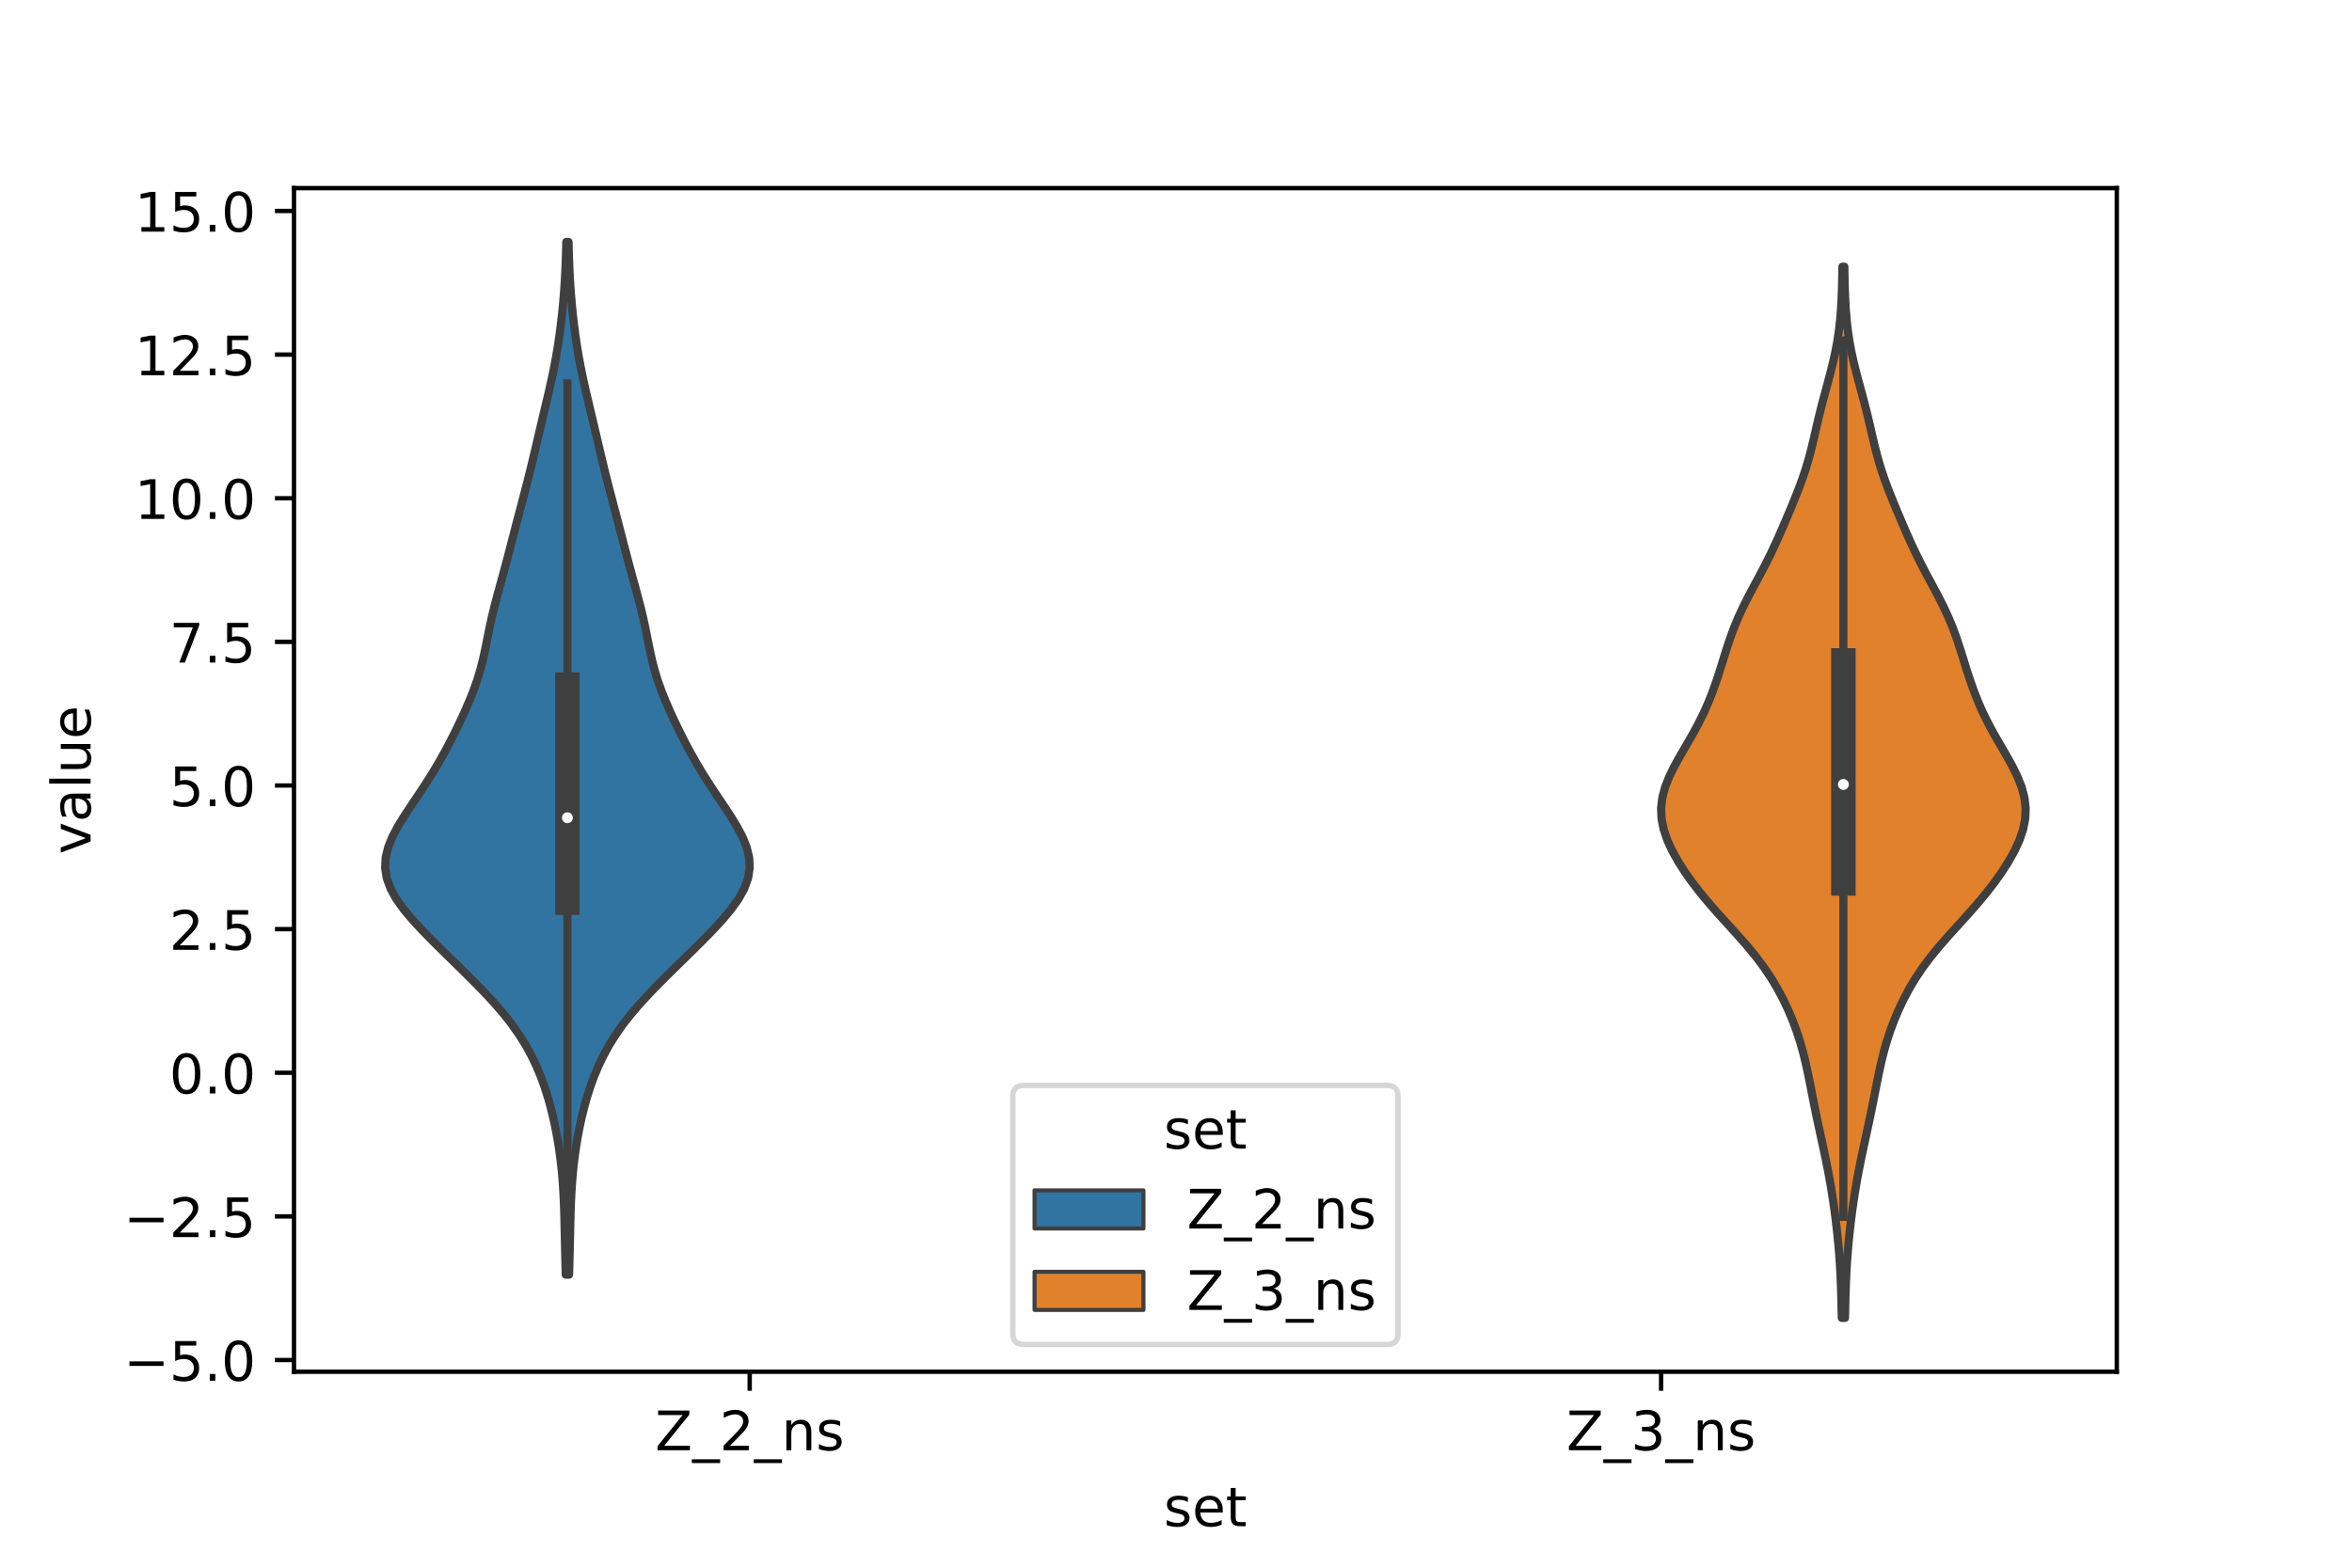 <?xml version="1.0" encoding="utf-8" standalone="no"?>
<!DOCTYPE svg PUBLIC "-//W3C//DTD SVG 1.1//EN"
  "http://www.w3.org/Graphics/SVG/1.1/DTD/svg11.dtd">
<!-- Created with matplotlib (https://matplotlib.org/) -->
<svg height="288pt" version="1.1" viewBox="0 0 432 288" width="432pt" xmlns="http://www.w3.org/2000/svg" xmlns:xlink="http://www.w3.org/1999/xlink">
 <defs>
  <style type="text/css">*{stroke-linecap:butt;stroke-linejoin:round;}</style>
 </defs>
 <g id="figure_1">
  <g id="patch_1">
   <path d="M 0 288 
L 432 288 
L 432 0 
L 0 0 
z
" style="fill:#ffffff;"/>
  </g>
  <g id="axes_1">
   <g id="patch_2">
    <path d="M 54 252 
L 388.8 252 
L 388.8 34.56 
L 54 34.56 
z
" style="fill:#ffffff;"/>
   </g>
   <g id="PolyCollection_1">
    <defs>
     <path d="M 104.527 -53.834 
L 103.913 -53.834 
L 103.862 -55.75 
L 103.813 -57.666 
L 103.769 -59.583 
L 103.728 -61.499 
L 103.685 -63.416 
L 103.634 -65.332 
L 103.566 -67.248 
L 103.473 -69.165 
L 103.345 -71.081 
L 103.177 -72.998 
L 102.965 -74.914 
L 102.706 -76.83 
L 102.399 -78.747 
L 102.043 -80.663 
L 101.633 -82.58 
L 101.166 -84.496 
L 100.632 -86.412 
L 100.021 -88.329 
L 99.322 -90.245 
L 98.521 -92.162 
L 97.603 -94.078 
L 96.553 -95.994 
L 95.356 -97.911 
L 94.005 -99.827 
L 92.498 -101.743 
L 90.848 -103.66 
L 89.076 -105.576 
L 87.211 -107.493 
L 85.287 -109.409 
L 83.333 -111.325 
L 81.375 -113.242 
L 79.442 -115.158 
L 77.565 -117.075 
L 75.791 -118.991 
L 74.182 -120.907 
L 72.808 -122.824 
L 71.741 -124.74 
L 71.041 -126.657 
L 70.74 -128.573 
L 70.841 -130.489 
L 71.311 -132.406 
L 72.095 -134.322 
L 73.116 -136.239 
L 74.296 -138.155 
L 75.562 -140.071 
L 76.85 -141.988 
L 78.117 -143.904 
L 79.333 -145.82 
L 80.484 -147.737 
L 81.568 -149.653 
L 82.59 -151.57 
L 83.561 -153.486 
L 84.489 -155.402 
L 85.373 -157.319 
L 86.207 -159.235 
L 86.972 -161.152 
L 87.652 -163.068 
L 88.233 -164.984 
L 88.722 -166.901 
L 89.139 -168.817 
L 89.521 -170.734 
L 89.907 -172.65 
L 90.324 -174.566 
L 90.785 -176.483 
L 91.286 -178.399 
L 91.809 -180.315 
L 92.336 -182.232 
L 92.855 -184.148 
L 93.362 -186.065 
L 93.861 -187.981 
L 94.356 -189.897 
L 94.855 -191.814 
L 95.358 -193.73 
L 95.863 -195.647 
L 96.365 -197.563 
L 96.859 -199.479 
L 97.341 -201.396 
L 97.808 -203.312 
L 98.264 -205.229 
L 98.712 -207.145 
L 99.161 -209.061 
L 99.612 -210.978 
L 100.068 -212.894 
L 100.523 -214.811 
L 100.968 -216.727 
L 101.391 -218.643 
L 101.784 -220.56 
L 102.141 -222.476 
L 102.46 -224.392 
L 102.744 -226.309 
L 102.995 -228.225 
L 103.216 -230.142 
L 103.409 -232.058 
L 103.574 -233.974 
L 103.71 -235.891 
L 103.818 -237.807 
L 103.902 -239.724 
L 103.966 -241.64 
L 104.016 -243.556 
L 104.424 -243.556 
L 104.424 -243.556 
L 104.474 -241.64 
L 104.538 -239.724 
L 104.622 -237.807 
L 104.73 -235.891 
L 104.866 -233.974 
L 105.031 -232.058 
L 105.224 -230.142 
L 105.445 -228.225 
L 105.696 -226.309 
L 105.98 -224.392 
L 106.299 -222.476 
L 106.656 -220.56 
L 107.049 -218.643 
L 107.472 -216.727 
L 107.917 -214.811 
L 108.372 -212.894 
L 108.828 -210.978 
L 109.279 -209.061 
L 109.728 -207.145 
L 110.176 -205.229 
L 110.632 -203.312 
L 111.099 -201.396 
L 111.581 -199.479 
L 112.075 -197.563 
L 112.577 -195.647 
L 113.082 -193.73 
L 113.585 -191.814 
L 114.084 -189.897 
L 114.579 -187.981 
L 115.078 -186.065 
L 115.585 -184.148 
L 116.104 -182.232 
L 116.631 -180.315 
L 117.154 -178.399 
L 117.655 -176.483 
L 118.116 -174.566 
L 118.533 -172.65 
L 118.919 -170.734 
L 119.301 -168.817 
L 119.718 -166.901 
L 120.207 -164.984 
L 120.788 -163.068 
L 121.468 -161.152 
L 122.233 -159.235 
L 123.067 -157.319 
L 123.951 -155.402 
L 124.879 -153.486 
L 125.85 -151.57 
L 126.872 -149.653 
L 127.956 -147.737 
L 129.107 -145.82 
L 130.323 -143.904 
L 131.59 -141.988 
L 132.878 -140.071 
L 134.144 -138.155 
L 135.324 -136.239 
L 136.345 -134.322 
L 137.129 -132.406 
L 137.599 -130.489 
L 137.7 -128.573 
L 137.399 -126.657 
L 136.699 -124.74 
L 135.632 -122.824 
L 134.258 -120.907 
L 132.649 -118.991 
L 130.875 -117.075 
L 128.998 -115.158 
L 127.065 -113.242 
L 125.107 -111.325 
L 123.153 -109.409 
L 121.229 -107.493 
L 119.364 -105.576 
L 117.592 -103.66 
L 115.942 -101.743 
L 114.435 -99.827 
L 113.084 -97.911 
L 111.887 -95.994 
L 110.837 -94.078 
L 109.919 -92.162 
L 109.118 -90.245 
L 108.419 -88.329 
L 107.808 -86.412 
L 107.274 -84.496 
L 106.807 -82.58 
L 106.397 -80.663 
L 106.041 -78.747 
L 105.734 -76.83 
L 105.475 -74.914 
L 105.263 -72.998 
L 105.095 -71.081 
L 104.967 -69.165 
L 104.874 -67.248 
L 104.806 -65.332 
L 104.755 -63.416 
L 104.712 -61.499 
L 104.671 -59.583 
L 104.627 -57.666 
L 104.578 -55.75 
L 104.527 -53.834 
z
" id="me6b6c8187a" style="stroke:#3f3f3f;stroke-width:1.5;"/>
    </defs>
    <g clip-path="url(#p714e85a506)">
     <use style="fill:#3274a1;stroke:#3f3f3f;stroke-width:1.5;" x="0" xlink:href="#me6b6c8187a" y="288"/>
    </g>
   </g>
   <g id="PolyCollection_2">
    <defs>
     <path d="M 338.875 -45.884 
L 338.285 -45.884 
L 338.242 -47.834 
L 338.194 -49.785 
L 338.134 -51.736 
L 338.053 -53.687 
L 337.947 -55.637 
L 337.811 -57.588 
L 337.644 -59.539 
L 337.449 -61.49 
L 337.227 -63.44 
L 336.98 -65.391 
L 336.706 -67.342 
L 336.404 -69.293 
L 336.071 -71.243 
L 335.707 -73.194 
L 335.316 -75.145 
L 334.904 -77.095 
L 334.482 -79.046 
L 334.058 -80.997 
L 333.644 -82.948 
L 333.244 -84.898 
L 332.857 -86.849 
L 332.476 -88.8 
L 332.083 -90.751 
L 331.66 -92.701 
L 331.183 -94.652 
L 330.634 -96.603 
L 329.999 -98.554 
L 329.272 -100.504 
L 328.449 -102.455 
L 327.524 -104.406 
L 326.486 -106.357 
L 325.32 -108.307 
L 324.011 -110.258 
L 322.55 -112.209 
L 320.949 -114.16 
L 319.238 -116.11 
L 317.47 -118.061 
L 315.7 -120.012 
L 313.984 -121.962 
L 312.359 -123.913 
L 310.849 -125.864 
L 309.465 -127.815 
L 308.219 -129.765 
L 307.131 -131.716 
L 306.235 -133.667 
L 305.573 -135.618 
L 305.185 -137.568 
L 305.1 -139.519 
L 305.326 -141.47 
L 305.845 -143.421 
L 306.618 -145.371 
L 307.583 -147.322 
L 308.671 -149.273 
L 309.808 -151.224 
L 310.928 -153.174 
L 311.984 -155.125 
L 312.948 -157.076 
L 313.811 -159.027 
L 314.58 -160.977 
L 315.272 -162.928 
L 315.909 -164.879 
L 316.516 -166.829 
L 317.126 -168.78 
L 317.773 -170.731 
L 318.489 -172.682 
L 319.297 -174.632 
L 320.204 -176.583 
L 321.193 -178.534 
L 322.232 -180.485 
L 323.281 -182.435 
L 324.302 -184.386 
L 325.273 -186.337 
L 326.188 -188.288 
L 327.058 -190.238 
L 327.9 -192.189 
L 328.725 -194.14 
L 329.532 -196.091 
L 330.31 -198.041 
L 331.035 -199.992 
L 331.689 -201.943 
L 332.265 -203.894 
L 332.772 -205.844 
L 333.233 -207.795 
L 333.68 -209.746 
L 334.141 -211.696 
L 334.63 -213.647 
L 335.147 -215.598 
L 335.678 -217.549 
L 336.2 -219.499 
L 336.686 -221.45 
L 337.115 -223.401 
L 337.476 -225.352 
L 337.764 -227.302 
L 337.982 -229.253 
L 338.14 -231.204 
L 338.248 -233.155 
L 338.321 -235.105 
L 338.369 -237.056 
L 338.403 -239.007 
L 338.757 -239.007 
L 338.757 -239.007 
L 338.791 -237.056 
L 338.839 -235.105 
L 338.912 -233.155 
L 339.02 -231.204 
L 339.178 -229.253 
L 339.396 -227.302 
L 339.684 -225.352 
L 340.045 -223.401 
L 340.474 -221.45 
L 340.96 -219.499 
L 341.482 -217.549 
L 342.013 -215.598 
L 342.53 -213.647 
L 343.019 -211.696 
L 343.48 -209.746 
L 343.927 -207.795 
L 344.388 -205.844 
L 344.895 -203.894 
L 345.471 -201.943 
L 346.125 -199.992 
L 346.85 -198.041 
L 347.628 -196.091 
L 348.435 -194.14 
L 349.26 -192.189 
L 350.102 -190.238 
L 350.972 -188.288 
L 351.887 -186.337 
L 352.858 -184.386 
L 353.879 -182.435 
L 354.928 -180.485 
L 355.967 -178.534 
L 356.956 -176.583 
L 357.863 -174.632 
L 358.671 -172.682 
L 359.387 -170.731 
L 360.034 -168.78 
L 360.644 -166.829 
L 361.251 -164.879 
L 361.888 -162.928 
L 362.58 -160.977 
L 363.349 -159.027 
L 364.212 -157.076 
L 365.176 -155.125 
L 366.232 -153.174 
L 367.352 -151.224 
L 368.489 -149.273 
L 369.577 -147.322 
L 370.542 -145.371 
L 371.315 -143.421 
L 371.834 -141.47 
L 372.06 -139.519 
L 371.975 -137.568 
L 371.587 -135.618 
L 370.925 -133.667 
L 370.029 -131.716 
L 368.941 -129.765 
L 367.695 -127.815 
L 366.311 -125.864 
L 364.801 -123.913 
L 363.176 -121.962 
L 361.46 -120.012 
L 359.69 -118.061 
L 357.922 -116.11 
L 356.211 -114.16 
L 354.61 -112.209 
L 353.149 -110.258 
L 351.84 -108.307 
L 350.674 -106.357 
L 349.636 -104.406 
L 348.711 -102.455 
L 347.888 -100.504 
L 347.161 -98.554 
L 346.526 -96.603 
L 345.977 -94.652 
L 345.5 -92.701 
L 345.077 -90.751 
L 344.684 -88.8 
L 344.303 -86.849 
L 343.916 -84.898 
L 343.516 -82.948 
L 343.102 -80.997 
L 342.678 -79.046 
L 342.256 -77.095 
L 341.844 -75.145 
L 341.453 -73.194 
L 341.089 -71.243 
L 340.756 -69.293 
L 340.454 -67.342 
L 340.18 -65.391 
L 339.933 -63.44 
L 339.711 -61.49 
L 339.516 -59.539 
L 339.349 -57.588 
L 339.213 -55.637 
L 339.107 -53.687 
L 339.026 -51.736 
L 338.966 -49.785 
L 338.918 -47.834 
L 338.875 -45.884 
z
" id="m7d673b2f79" style="stroke:#3f3f3f;stroke-width:1.5;"/>
    </defs>
    <g clip-path="url(#p714e85a506)">
     <use style="fill:#e1812c;stroke:#3f3f3f;stroke-width:1.5;" x="0" xlink:href="#m7d673b2f79" y="288"/>
    </g>
   </g>
   <g id="patch_3">
    <path clip-path="url(#p714e85a506)" d="M 137.7 197.079 
L 137.7 197.079 
L 137.7 197.079 
L 137.7 197.079 
z
" style="fill:#3274a1;stroke:#3f3f3f;stroke-linejoin:miter;stroke-width:0.75;"/>
   </g>
   <g id="patch_4">
    <path clip-path="url(#p714e85a506)" d="M 137.7 197.079 
L 137.7 197.079 
L 137.7 197.079 
L 137.7 197.079 
z
" style="fill:#e1812c;stroke:#3f3f3f;stroke-linejoin:miter;stroke-width:0.75;"/>
   </g>
   <g id="matplotlib.axis_1">
    <g id="xtick_1">
     <g id="line2d_1">
      <defs>
       <path d="M 0 0 
L 0 3.5 
" id="m4e3400c052" style="stroke:#000000;stroke-width:0.8;"/>
      </defs>
      <g>
       <use style="stroke:#000000;stroke-width:0.8;" x="137.7" xlink:href="#m4e3400c052" y="252"/>
      </g>
     </g>
     <g id="text_1">
      <!-- Z_2_ns -->
      <g transform="translate(120.32 266.422)scale(0.1 -0.1)">
       <defs>
        <path d="M 5.609 72.906 
L 62.891 72.906 
L 62.891 65.375 
L 16.797 8.297 
L 64.016 8.297 
L 64.016 0 
L 4.5 0 
L 4.5 7.516 
L 50.594 64.594 
L 5.609 64.594 
z
" id="DejaVuSans-90"/>
        <path d="M 50.984 -16.609 
L 50.984 -23.578 
L -0.984 -23.578 
L -0.984 -16.609 
z
" id="DejaVuSans-95"/>
        <path d="M 19.188 8.297 
L 53.609 8.297 
L 53.609 0 
L 7.328 0 
L 7.328 8.297 
Q 12.938 14.109 22.625 23.891 
Q 32.328 33.688 34.812 36.531 
Q 39.547 41.844 41.422 45.531 
Q 43.312 49.219 43.312 52.781 
Q 43.312 58.594 39.234 62.25 
Q 35.156 65.922 28.609 65.922 
Q 23.969 65.922 18.812 64.312 
Q 13.672 62.703 7.812 59.422 
L 7.812 69.391 
Q 13.766 71.781 18.938 73 
Q 24.125 74.219 28.422 74.219 
Q 39.75 74.219 46.484 68.547 
Q 53.219 62.891 53.219 53.422 
Q 53.219 48.922 51.531 44.891 
Q 49.859 40.875 45.406 35.406 
Q 44.188 33.984 37.641 27.219 
Q 31.109 20.453 19.188 8.297 
z
" id="DejaVuSans-50"/>
        <path d="M 54.891 33.016 
L 54.891 0 
L 45.906 0 
L 45.906 32.719 
Q 45.906 40.484 42.875 44.328 
Q 39.844 48.188 33.797 48.188 
Q 26.516 48.188 22.312 43.547 
Q 18.109 38.922 18.109 30.906 
L 18.109 0 
L 9.078 0 
L 9.078 54.688 
L 18.109 54.688 
L 18.109 46.188 
Q 21.344 51.125 25.703 53.562 
Q 30.078 56 35.797 56 
Q 45.219 56 50.047 50.172 
Q 54.891 44.344 54.891 33.016 
z
" id="DejaVuSans-110"/>
        <path d="M 44.281 53.078 
L 44.281 44.578 
Q 40.484 46.531 36.375 47.5 
Q 32.281 48.484 27.875 48.484 
Q 21.188 48.484 17.844 46.438 
Q 14.5 44.391 14.5 40.281 
Q 14.5 37.156 16.891 35.375 
Q 19.281 33.594 26.516 31.984 
L 29.594 31.297 
Q 39.156 29.25 43.188 25.516 
Q 47.219 21.781 47.219 15.094 
Q 47.219 7.469 41.188 3.016 
Q 35.156 -1.422 24.609 -1.422 
Q 20.219 -1.422 15.453 -0.562 
Q 10.688 0.297 5.422 2 
L 5.422 11.281 
Q 10.406 8.688 15.234 7.391 
Q 20.062 6.109 24.812 6.109 
Q 31.156 6.109 34.562 8.281 
Q 37.984 10.453 37.984 14.406 
Q 37.984 18.062 35.516 20.016 
Q 33.062 21.969 24.703 23.781 
L 21.578 24.516 
Q 13.234 26.266 9.516 29.906 
Q 5.812 33.547 5.812 39.891 
Q 5.812 47.609 11.281 51.797 
Q 16.75 56 26.812 56 
Q 31.781 56 36.172 55.266 
Q 40.578 54.547 44.281 53.078 
z
" id="DejaVuSans-115"/>
       </defs>
       <use xlink:href="#DejaVuSans-90"/>
       <use x="68.506" xlink:href="#DejaVuSans-95"/>
       <use x="118.506" xlink:href="#DejaVuSans-50"/>
       <use x="182.129" xlink:href="#DejaVuSans-95"/>
       <use x="232.129" xlink:href="#DejaVuSans-110"/>
       <use x="295.508" xlink:href="#DejaVuSans-115"/>
      </g>
     </g>
    </g>
    <g id="xtick_2">
     <g id="line2d_2">
      <g>
       <use style="stroke:#000000;stroke-width:0.8;" x="305.1" xlink:href="#m4e3400c052" y="252"/>
      </g>
     </g>
     <g id="text_2">
      <!-- Z_3_ns -->
      <g transform="translate(287.72 266.422)scale(0.1 -0.1)">
       <defs>
        <path d="M 40.578 39.312 
Q 47.656 37.797 51.625 33 
Q 55.609 28.219 55.609 21.188 
Q 55.609 10.406 48.188 4.484 
Q 40.766 -1.422 27.094 -1.422 
Q 22.516 -1.422 17.656 -0.516 
Q 12.797 0.391 7.625 2.203 
L 7.625 11.719 
Q 11.719 9.328 16.594 8.109 
Q 21.484 6.891 26.812 6.891 
Q 36.078 6.891 40.938 10.547 
Q 45.797 14.203 45.797 21.188 
Q 45.797 27.641 41.281 31.266 
Q 36.766 34.906 28.719 34.906 
L 20.219 34.906 
L 20.219 43.016 
L 29.109 43.016 
Q 36.375 43.016 40.234 45.922 
Q 44.094 48.828 44.094 54.297 
Q 44.094 59.906 40.109 62.906 
Q 36.141 65.922 28.719 65.922 
Q 24.656 65.922 20.016 65.031 
Q 15.375 64.156 9.812 62.312 
L 9.812 71.094 
Q 15.438 72.656 20.344 73.438 
Q 25.25 74.219 29.594 74.219 
Q 40.828 74.219 47.359 69.109 
Q 53.906 64.016 53.906 55.328 
Q 53.906 49.266 50.438 45.094 
Q 46.969 40.922 40.578 39.312 
z
" id="DejaVuSans-51"/>
       </defs>
       <use xlink:href="#DejaVuSans-90"/>
       <use x="68.506" xlink:href="#DejaVuSans-95"/>
       <use x="118.506" xlink:href="#DejaVuSans-51"/>
       <use x="182.129" xlink:href="#DejaVuSans-95"/>
       <use x="232.129" xlink:href="#DejaVuSans-110"/>
       <use x="295.508" xlink:href="#DejaVuSans-115"/>
      </g>
     </g>
    </g>
    <g id="text_3">
     <!-- set -->
     <g transform="translate(213.759 280.378)scale(0.1 -0.1)">
      <defs>
       <path d="M 56.203 29.594 
L 56.203 25.203 
L 14.891 25.203 
Q 15.484 15.922 20.484 11.062 
Q 25.484 6.203 34.422 6.203 
Q 39.594 6.203 44.453 7.469 
Q 49.312 8.734 54.109 11.281 
L 54.109 2.781 
Q 49.266 0.734 44.188 -0.344 
Q 39.109 -1.422 33.891 -1.422 
Q 20.797 -1.422 13.156 6.188 
Q 5.516 13.812 5.516 26.812 
Q 5.516 40.234 12.766 48.109 
Q 20.016 56 32.328 56 
Q 43.359 56 49.781 48.891 
Q 56.203 41.797 56.203 29.594 
z
M 47.219 32.234 
Q 47.125 39.594 43.094 43.984 
Q 39.062 48.391 32.422 48.391 
Q 24.906 48.391 20.391 44.141 
Q 15.875 39.891 15.188 32.172 
z
" id="DejaVuSans-101"/>
       <path d="M 18.312 70.219 
L 18.312 54.688 
L 36.812 54.688 
L 36.812 47.703 
L 18.312 47.703 
L 18.312 18.016 
Q 18.312 11.328 20.141 9.422 
Q 21.969 7.516 27.594 7.516 
L 36.812 7.516 
L 36.812 0 
L 27.594 0 
Q 17.188 0 13.234 3.875 
Q 9.281 7.766 9.281 18.016 
L 9.281 47.703 
L 2.688 47.703 
L 2.688 54.688 
L 9.281 54.688 
L 9.281 70.219 
z
" id="DejaVuSans-116"/>
      </defs>
      <use xlink:href="#DejaVuSans-115"/>
      <use x="52.1" xlink:href="#DejaVuSans-101"/>
      <use x="113.623" xlink:href="#DejaVuSans-116"/>
     </g>
    </g>
   </g>
   <g id="matplotlib.axis_2">
    <g id="ytick_1">
     <g id="line2d_3">
      <defs>
       <path d="M 0 0 
L -3.5 0 
" id="mb5712e3cab" style="stroke:#000000;stroke-width:0.8;"/>
      </defs>
      <g>
       <use style="stroke:#000000;stroke-width:0.8;" x="54" xlink:href="#mb5712e3cab" y="249.854"/>
      </g>
     </g>
     <g id="text_4">
      <!-- −5.0 -->
      <g transform="translate(22.717 253.653)scale(0.1 -0.1)">
       <defs>
        <path d="M 10.594 35.5 
L 73.188 35.5 
L 73.188 27.203 
L 10.594 27.203 
z
" id="DejaVuSans-8722"/>
        <path d="M 10.797 72.906 
L 49.516 72.906 
L 49.516 64.594 
L 19.828 64.594 
L 19.828 46.734 
Q 21.969 47.469 24.109 47.828 
Q 26.266 48.188 28.422 48.188 
Q 40.625 48.188 47.75 41.5 
Q 54.891 34.812 54.891 23.391 
Q 54.891 11.625 47.562 5.094 
Q 40.234 -1.422 26.906 -1.422 
Q 22.312 -1.422 17.547 -0.641 
Q 12.797 0.141 7.719 1.703 
L 7.719 11.625 
Q 12.109 9.234 16.797 8.062 
Q 21.484 6.891 26.703 6.891 
Q 35.156 6.891 40.078 11.328 
Q 45.016 15.766 45.016 23.391 
Q 45.016 31 40.078 35.438 
Q 35.156 39.891 26.703 39.891 
Q 22.75 39.891 18.812 39.016 
Q 14.891 38.141 10.797 36.281 
z
" id="DejaVuSans-53"/>
        <path d="M 10.688 12.406 
L 21 12.406 
L 21 0 
L 10.688 0 
z
" id="DejaVuSans-46"/>
        <path d="M 31.781 66.406 
Q 24.172 66.406 20.328 58.906 
Q 16.5 51.422 16.5 36.375 
Q 16.5 21.391 20.328 13.891 
Q 24.172 6.391 31.781 6.391 
Q 39.453 6.391 43.281 13.891 
Q 47.125 21.391 47.125 36.375 
Q 47.125 51.422 43.281 58.906 
Q 39.453 66.406 31.781 66.406 
z
M 31.781 74.219 
Q 44.047 74.219 50.516 64.516 
Q 56.984 54.828 56.984 36.375 
Q 56.984 17.969 50.516 8.266 
Q 44.047 -1.422 31.781 -1.422 
Q 19.531 -1.422 13.062 8.266 
Q 6.594 17.969 6.594 36.375 
Q 6.594 54.828 13.062 64.516 
Q 19.531 74.219 31.781 74.219 
z
" id="DejaVuSans-48"/>
       </defs>
       <use xlink:href="#DejaVuSans-8722"/>
       <use x="83.789" xlink:href="#DejaVuSans-53"/>
       <use x="147.412" xlink:href="#DejaVuSans-46"/>
       <use x="179.199" xlink:href="#DejaVuSans-48"/>
      </g>
     </g>
    </g>
    <g id="ytick_2">
     <g id="line2d_4">
      <g>
       <use style="stroke:#000000;stroke-width:0.8;" x="54" xlink:href="#mb5712e3cab" y="223.466"/>
      </g>
     </g>
     <g id="text_5">
      <!-- −2.5 -->
      <g transform="translate(22.717 227.266)scale(0.1 -0.1)">
       <use xlink:href="#DejaVuSans-8722"/>
       <use x="83.789" xlink:href="#DejaVuSans-50"/>
       <use x="147.412" xlink:href="#DejaVuSans-46"/>
       <use x="179.199" xlink:href="#DejaVuSans-53"/>
      </g>
     </g>
    </g>
    <g id="ytick_3">
     <g id="line2d_5">
      <g>
       <use style="stroke:#000000;stroke-width:0.8;" x="54" xlink:href="#mb5712e3cab" y="197.079"/>
      </g>
     </g>
     <g id="text_6">
      <!-- 0.0 -->
      <g transform="translate(31.097 200.878)scale(0.1 -0.1)">
       <use xlink:href="#DejaVuSans-48"/>
       <use x="63.623" xlink:href="#DejaVuSans-46"/>
       <use x="95.41" xlink:href="#DejaVuSans-48"/>
      </g>
     </g>
    </g>
    <g id="ytick_4">
     <g id="line2d_6">
      <g>
       <use style="stroke:#000000;stroke-width:0.8;" x="54" xlink:href="#mb5712e3cab" y="170.692"/>
      </g>
     </g>
     <g id="text_7">
      <!-- 2.5 -->
      <g transform="translate(31.097 174.491)scale(0.1 -0.1)">
       <use xlink:href="#DejaVuSans-50"/>
       <use x="63.623" xlink:href="#DejaVuSans-46"/>
       <use x="95.41" xlink:href="#DejaVuSans-53"/>
      </g>
     </g>
    </g>
    <g id="ytick_5">
     <g id="line2d_7">
      <g>
       <use style="stroke:#000000;stroke-width:0.8;" x="54" xlink:href="#mb5712e3cab" y="144.305"/>
      </g>
     </g>
     <g id="text_8">
      <!-- 5.0 -->
      <g transform="translate(31.097 148.104)scale(0.1 -0.1)">
       <use xlink:href="#DejaVuSans-53"/>
       <use x="63.623" xlink:href="#DejaVuSans-46"/>
       <use x="95.41" xlink:href="#DejaVuSans-48"/>
      </g>
     </g>
    </g>
    <g id="ytick_6">
     <g id="line2d_8">
      <g>
       <use style="stroke:#000000;stroke-width:0.8;" x="54" xlink:href="#mb5712e3cab" y="117.917"/>
      </g>
     </g>
     <g id="text_9">
      <!-- 7.5 -->
      <g transform="translate(31.097 121.717)scale(0.1 -0.1)">
       <defs>
        <path d="M 8.203 72.906 
L 55.078 72.906 
L 55.078 68.703 
L 28.609 0 
L 18.312 0 
L 43.219 64.594 
L 8.203 64.594 
z
" id="DejaVuSans-55"/>
       </defs>
       <use xlink:href="#DejaVuSans-55"/>
       <use x="63.623" xlink:href="#DejaVuSans-46"/>
       <use x="95.41" xlink:href="#DejaVuSans-53"/>
      </g>
     </g>
    </g>
    <g id="ytick_7">
     <g id="line2d_9">
      <g>
       <use style="stroke:#000000;stroke-width:0.8;" x="54" xlink:href="#mb5712e3cab" y="91.53"/>
      </g>
     </g>
     <g id="text_10">
      <!-- 10.0 -->
      <g transform="translate(24.734 95.329)scale(0.1 -0.1)">
       <defs>
        <path d="M 12.406 8.297 
L 28.516 8.297 
L 28.516 63.922 
L 10.984 60.406 
L 10.984 69.391 
L 28.422 72.906 
L 38.281 72.906 
L 38.281 8.297 
L 54.391 8.297 
L 54.391 0 
L 12.406 0 
z
" id="DejaVuSans-49"/>
       </defs>
       <use xlink:href="#DejaVuSans-49"/>
       <use x="63.623" xlink:href="#DejaVuSans-48"/>
       <use x="127.246" xlink:href="#DejaVuSans-46"/>
       <use x="159.033" xlink:href="#DejaVuSans-48"/>
      </g>
     </g>
    </g>
    <g id="ytick_8">
     <g id="line2d_10">
      <g>
       <use style="stroke:#000000;stroke-width:0.8;" x="54" xlink:href="#mb5712e3cab" y="65.143"/>
      </g>
     </g>
     <g id="text_11">
      <!-- 12.5 -->
      <g transform="translate(24.734 68.942)scale(0.1 -0.1)">
       <use xlink:href="#DejaVuSans-49"/>
       <use x="63.623" xlink:href="#DejaVuSans-50"/>
       <use x="127.246" xlink:href="#DejaVuSans-46"/>
       <use x="159.033" xlink:href="#DejaVuSans-53"/>
      </g>
     </g>
    </g>
    <g id="ytick_9">
     <g id="line2d_11">
      <g>
       <use style="stroke:#000000;stroke-width:0.8;" x="54" xlink:href="#mb5712e3cab" y="38.755"/>
      </g>
     </g>
     <g id="text_12">
      <!-- 15.0 -->
      <g transform="translate(24.734 42.555)scale(0.1 -0.1)">
       <use xlink:href="#DejaVuSans-49"/>
       <use x="63.623" xlink:href="#DejaVuSans-53"/>
       <use x="127.246" xlink:href="#DejaVuSans-46"/>
       <use x="159.033" xlink:href="#DejaVuSans-48"/>
      </g>
     </g>
    </g>
    <g id="text_13">
     <!-- value -->
     <g transform="translate(16.637 156.938)rotate(-90)scale(0.1 -0.1)">
      <defs>
       <path d="M 2.984 54.688 
L 12.5 54.688 
L 29.594 8.797 
L 46.688 54.688 
L 56.203 54.688 
L 35.688 0 
L 23.484 0 
z
" id="DejaVuSans-118"/>
       <path d="M 34.281 27.484 
Q 23.391 27.484 19.188 25 
Q 14.984 22.516 14.984 16.5 
Q 14.984 11.719 18.141 8.906 
Q 21.297 6.109 26.703 6.109 
Q 34.188 6.109 38.703 11.406 
Q 43.219 16.703 43.219 25.484 
L 43.219 27.484 
z
M 52.203 31.203 
L 52.203 0 
L 43.219 0 
L 43.219 8.297 
Q 40.141 3.328 35.547 0.953 
Q 30.953 -1.422 24.312 -1.422 
Q 15.922 -1.422 10.953 3.297 
Q 6 8.016 6 15.922 
Q 6 25.141 12.172 29.828 
Q 18.359 34.516 30.609 34.516 
L 43.219 34.516 
L 43.219 35.406 
Q 43.219 41.609 39.141 45 
Q 35.062 48.391 27.688 48.391 
Q 23 48.391 18.547 47.266 
Q 14.109 46.141 10.016 43.891 
L 10.016 52.203 
Q 14.938 54.109 19.578 55.047 
Q 24.219 56 28.609 56 
Q 40.484 56 46.344 49.844 
Q 52.203 43.703 52.203 31.203 
z
" id="DejaVuSans-97"/>
       <path d="M 9.422 75.984 
L 18.406 75.984 
L 18.406 0 
L 9.422 0 
z
" id="DejaVuSans-108"/>
       <path d="M 8.5 21.578 
L 8.5 54.688 
L 17.484 54.688 
L 17.484 21.922 
Q 17.484 14.156 20.5 10.266 
Q 23.531 6.391 29.594 6.391 
Q 36.859 6.391 41.078 11.031 
Q 45.312 15.672 45.312 23.688 
L 45.312 54.688 
L 54.297 54.688 
L 54.297 0 
L 45.312 0 
L 45.312 8.406 
Q 42.047 3.422 37.719 1 
Q 33.406 -1.422 27.688 -1.422 
Q 18.266 -1.422 13.375 4.438 
Q 8.5 10.297 8.5 21.578 
z
M 31.109 56 
z
" id="DejaVuSans-117"/>
      </defs>
      <use xlink:href="#DejaVuSans-118"/>
      <use x="59.18" xlink:href="#DejaVuSans-97"/>
      <use x="120.459" xlink:href="#DejaVuSans-108"/>
      <use x="148.242" xlink:href="#DejaVuSans-117"/>
      <use x="211.621" xlink:href="#DejaVuSans-101"/>
     </g>
    </g>
   </g>
   <g id="line2d_12">
    <path clip-path="url(#p714e85a506)" d="M 104.22 225.217 
L 104.22 70.428 
" style="fill:none;stroke:#3f3f3f;stroke-linecap:square;stroke-width:1.5;"/>
   </g>
   <g id="line2d_13">
    <path clip-path="url(#p714e85a506)" d="M 104.22 165.825 
L 104.22 125.769 
" style="fill:none;stroke:#3f3f3f;stroke-linecap:square;stroke-width:4.5;"/>
   </g>
   <g id="line2d_14">
    <path clip-path="url(#p714e85a506)" d="M 338.58 223.55 
L 338.58 62.546 
" style="fill:none;stroke:#3f3f3f;stroke-linecap:square;stroke-width:1.5;"/>
   </g>
   <g id="line2d_15">
    <path clip-path="url(#p714e85a506)" d="M 338.58 162.293 
L 338.58 121.321 
" style="fill:none;stroke:#3f3f3f;stroke-linecap:square;stroke-width:4.5;"/>
   </g>
   <g id="patch_5">
    <path d="M 54 252 
L 54 34.56 
" style="fill:none;stroke:#000000;stroke-linecap:square;stroke-linejoin:miter;stroke-width:0.8;"/>
   </g>
   <g id="patch_6">
    <path d="M 388.8 252 
L 388.8 34.56 
" style="fill:none;stroke:#000000;stroke-linecap:square;stroke-linejoin:miter;stroke-width:0.8;"/>
   </g>
   <g id="patch_7">
    <path d="M 54 252 
L 388.8 252 
" style="fill:none;stroke:#000000;stroke-linecap:square;stroke-linejoin:miter;stroke-width:0.8;"/>
   </g>
   <g id="patch_8">
    <path d="M 54 34.56 
L 388.8 34.56 
" style="fill:none;stroke:#000000;stroke-linecap:square;stroke-linejoin:miter;stroke-width:0.8;"/>
   </g>
   <g id="PathCollection_1">
    <defs>
     <path d="M 0 1.5 
C 0.398 1.5 0.779 1.342 1.061 1.061 
C 1.342 0.779 1.5 0.398 1.5 0 
C 1.5 -0.398 1.342 -0.779 1.061 -1.061 
C 0.779 -1.342 0.398 -1.5 0 -1.5 
C -0.398 -1.5 -0.779 -1.342 -1.061 -1.061 
C -1.342 -0.779 -1.5 -0.398 -1.5 0 
C -1.5 0.398 -1.342 0.779 -1.061 1.061 
C -0.779 1.342 -0.398 1.5 0 1.5 
z
" id="m6d420eea54" style="stroke:#3f3f3f;"/>
    </defs>
    <g clip-path="url(#p714e85a506)">
     <use style="fill:#ffffff;stroke:#3f3f3f;" x="104.22" xlink:href="#m6d420eea54" y="150.231"/>
    </g>
   </g>
   <g id="PathCollection_2">
    <g clip-path="url(#p714e85a506)">
     <use style="fill:#ffffff;stroke:#3f3f3f;" x="338.58" xlink:href="#m6d420eea54" y="144.111"/>
    </g>
   </g>
   <g id="legend_1">
    <g id="patch_9">
     <path d="M 188.02 247 
L 254.78 247 
Q 256.78 247 256.78 245 
L 256.78 201.409 
Q 256.78 199.409 254.78 199.409 
L 188.02 199.409 
Q 186.02 199.409 186.02 201.409 
L 186.02 245 
Q 186.02 247 188.02 247 
z
" style="fill:#ffffff;opacity:0.8;stroke:#cccccc;stroke-linejoin:miter;"/>
    </g>
    <g id="text_14">
     <!-- set -->
     <g transform="translate(213.759 211.008)scale(0.1 -0.1)">
      <use xlink:href="#DejaVuSans-115"/>
      <use x="52.1" xlink:href="#DejaVuSans-101"/>
      <use x="113.623" xlink:href="#DejaVuSans-116"/>
     </g>
    </g>
    <g id="patch_10">
     <path d="M 190.02 225.686 
L 210.02 225.686 
L 210.02 218.686 
L 190.02 218.686 
z
" style="fill:#3274a1;stroke:#3f3f3f;stroke-linejoin:miter;stroke-width:0.75;"/>
    </g>
    <g id="text_15">
     <!-- Z_2_ns -->
     <g transform="translate(218.02 225.686)scale(0.1 -0.1)">
      <use xlink:href="#DejaVuSans-90"/>
      <use x="68.506" xlink:href="#DejaVuSans-95"/>
      <use x="118.506" xlink:href="#DejaVuSans-50"/>
      <use x="182.129" xlink:href="#DejaVuSans-95"/>
      <use x="232.129" xlink:href="#DejaVuSans-110"/>
      <use x="295.508" xlink:href="#DejaVuSans-115"/>
     </g>
    </g>
    <g id="patch_11">
     <path d="M 190.02 240.642 
L 210.02 240.642 
L 210.02 233.642 
L 190.02 233.642 
z
" style="fill:#e1812c;stroke:#3f3f3f;stroke-linejoin:miter;stroke-width:0.75;"/>
    </g>
    <g id="text_16">
     <!-- Z_3_ns -->
     <g transform="translate(218.02 240.642)scale(0.1 -0.1)">
      <use xlink:href="#DejaVuSans-90"/>
      <use x="68.506" xlink:href="#DejaVuSans-95"/>
      <use x="118.506" xlink:href="#DejaVuSans-51"/>
      <use x="182.129" xlink:href="#DejaVuSans-95"/>
      <use x="232.129" xlink:href="#DejaVuSans-110"/>
      <use x="295.508" xlink:href="#DejaVuSans-115"/>
     </g>
    </g>
   </g>
  </g>
 </g>
 <defs>
  <clipPath id="p714e85a506">
   <rect height="217.44" width="334.8" x="54" y="34.56"/>
  </clipPath>
 </defs>
</svg>
